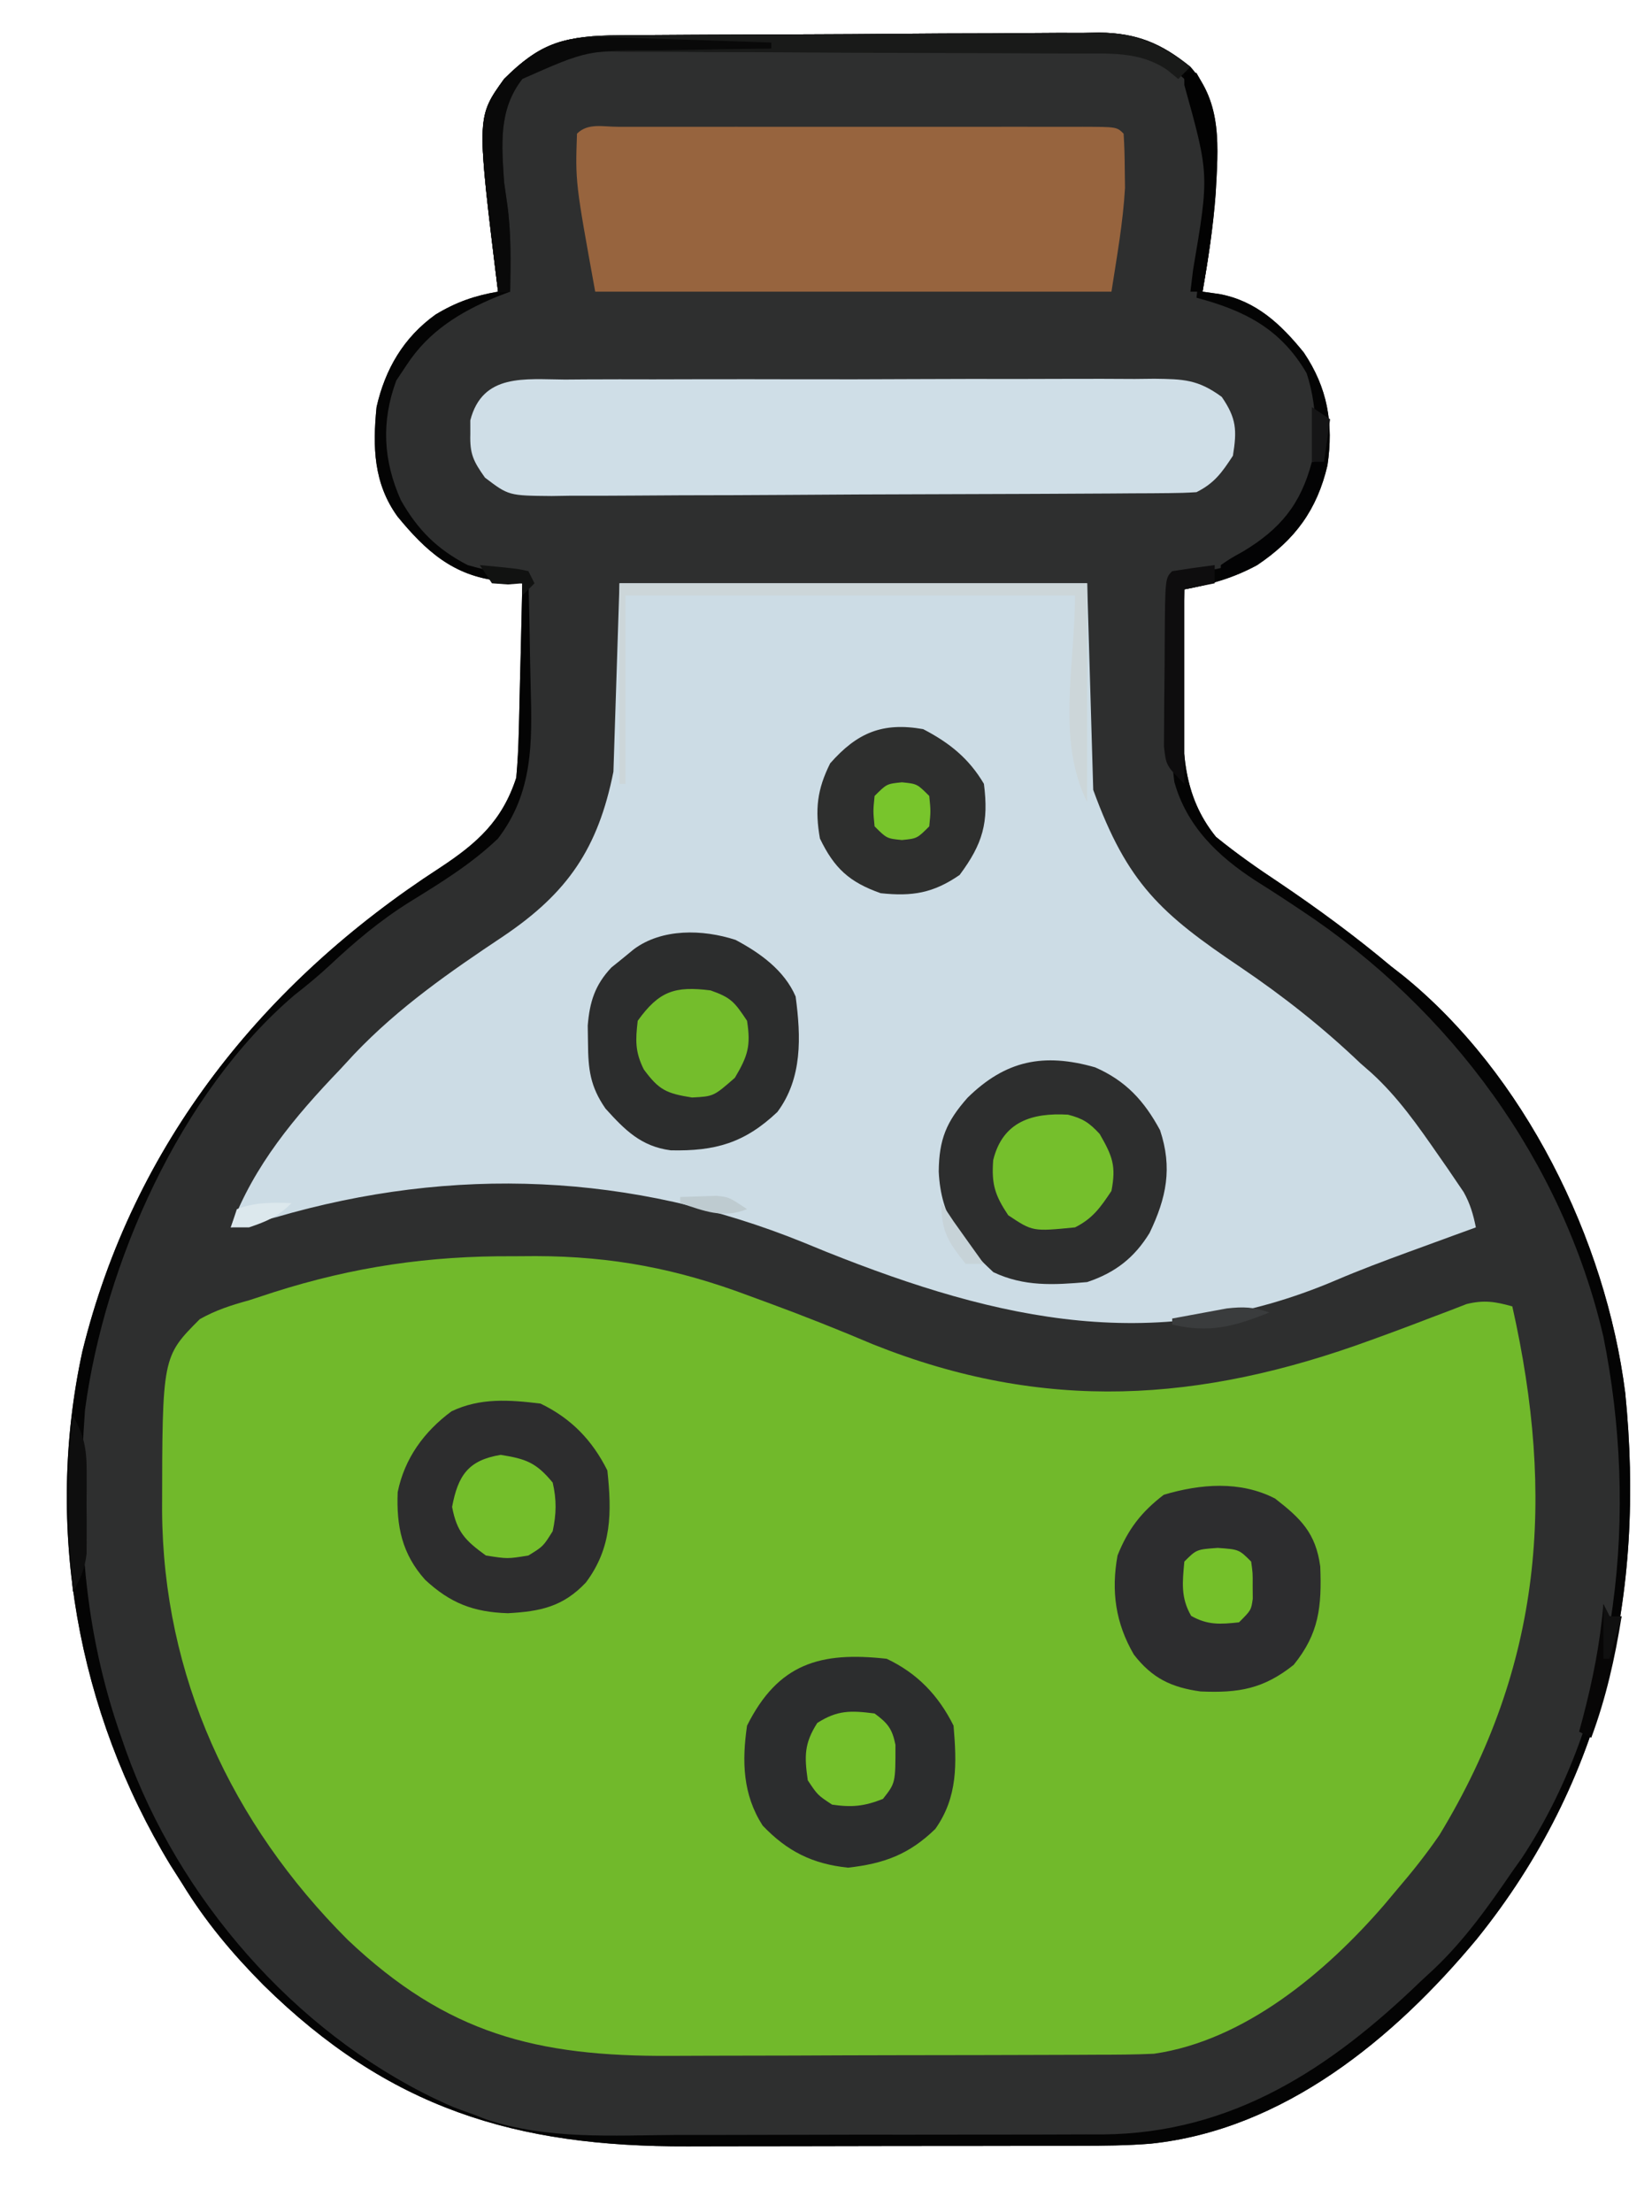 <?xml version="1.0" encoding="UTF-8"?>
<svg version="1.1" xmlns="http://www.w3.org/2000/svg" width="272" height="364">
<path d="M0 0 C0.914 -0.008 1.828 -0.016 2.77 -0.025 C5.8 -0.05 8.829 -0.066 11.859 -0.081 C12.894 -0.086 13.929 -0.091 14.996 -0.097 C20.478 -0.123 25.959 -0.143 31.441 -0.157 C35.974 -0.171 40.506 -0.198 45.039 -0.239 C50.515 -0.289 55.99 -0.313 61.466 -0.32 C63.55 -0.327 65.634 -0.342 67.718 -0.366 C70.641 -0.398 73.562 -0.398 76.484 -0.391 C77.767 -0.415 77.767 -0.415 79.075 -0.44 C85.221 -0.377 89.292 1.31 94.066 5.193 C99.391 11.184 98.633 18.475 98.225 26.072 C97.818 31.489 97.002 36.843 96.066 42.193 C96.994 42.324 97.922 42.456 98.878 42.591 C104.909 43.729 108.98 47.569 112.738 52.216 C116.66 58.054 117.649 63.869 116.632 70.775 C114.915 78.104 111.301 83.01 105.066 87.193 C101.223 89.29 97.356 90.395 93.066 91.193 C92.991 95.158 92.937 99.123 92.901 103.089 C92.879 105.09 92.84 107.092 92.802 109.093 C92.737 117.66 92.722 125.056 98.273 131.923 C101.644 134.663 105.133 137.108 108.753 139.505 C115.108 143.795 121.186 148.263 127.066 153.193 C127.724 153.706 128.383 154.219 129.062 154.748 C149.052 170.917 162.451 198.159 165.656 223.408 C169.001 256.542 162.295 287.184 141.216 313.318 C127.628 329.67 109.438 344.707 87.527 346.993 C83.623 347.31 79.736 347.34 75.821 347.338 C74.945 347.341 74.068 347.345 73.166 347.348 C70.295 347.358 67.425 347.36 64.554 347.361 C62.538 347.364 60.521 347.367 58.505 347.371 C54.286 347.377 50.068 347.379 45.849 347.378 C40.478 347.378 35.106 347.392 29.735 347.409 C25.572 347.42 21.408 347.422 17.244 347.422 C15.266 347.423 13.287 347.427 11.309 347.435 C-17.08 347.536 -37.935 341.182 -58.559 320.88 C-63.699 315.704 -68.117 310.434 -71.934 304.193 C-72.899 302.677 -72.899 302.677 -73.884 301.13 C-89.214 275.901 -94.65 245.545 -88.375 216.615 C-80.013 182.565 -58.597 155.848 -29.497 137.005 C-23.395 132.985 -19.251 129.312 -16.934 122.193 C-16.708 119.703 -16.58 117.204 -16.52 114.705 C-16.501 114.001 -16.482 113.298 -16.462 112.574 C-16.402 110.343 -16.356 108.112 -16.309 105.88 C-16.271 104.361 -16.232 102.843 -16.192 101.324 C-16.096 97.614 -16.012 93.903 -15.934 90.193 C-17.181 90.06 -18.427 89.927 -19.712 89.791 C-27.272 88.985 -31.83 84.876 -36.489 79.193 C-40.444 73.72 -40.581 67.719 -39.934 61.193 C-38.528 54.973 -35.503 49.755 -30.231 45.97 C-26.845 43.917 -23.798 42.861 -19.934 42.193 C-20.151 40.435 -20.151 40.435 -20.372 38.642 C-23.398 13.385 -23.398 13.385 -18.934 7.193 C-12.878 1.122 -8.555 0.042 0 0 Z " fill="#2E2F2F" transform="translate(101.934,5.807)"/>
<path d="M0 0 C1.228 -0.008 2.457 -0.015 3.723 -0.023 C16.31 0.003 27.053 2.074 38.812 6.5 C39.909 6.902 41.006 7.304 42.136 7.718 C47.904 9.846 53.591 12.099 59.25 14.5 C87.46 25.784 113.144 24.062 141.184 13.812 C142.317 13.399 143.45 12.986 144.617 12.56 C146.831 11.744 149.039 10.91 151.24 10.059 C152.746 9.49 152.746 9.49 154.281 8.91 C155.613 8.394 155.613 8.394 156.971 7.867 C159.843 7.166 161.677 7.466 164.5 8.25 C171.568 39.677 169.474 67.308 152.5 95.25 C150.334 98.411 147.995 101.343 145.5 104.25 C144.81 105.072 144.121 105.895 143.41 106.742 C133.893 117.748 120.477 129.095 105.5 131.25 C102.345 131.4 99.193 131.407 96.035 131.411 C95.088 131.416 94.141 131.421 93.165 131.426 C90.036 131.441 86.907 131.448 83.777 131.453 C81.594 131.459 79.41 131.465 77.226 131.47 C72.646 131.481 68.065 131.487 63.485 131.49 C57.64 131.496 51.795 131.52 45.951 131.548 C41.437 131.567 36.923 131.572 32.41 131.574 C30.257 131.577 28.103 131.585 25.95 131.598 C3.812 131.724 -10.921 127.975 -27.27 112.48 C-46.406 93.344 -57.661 69.083 -57.812 41.875 C-57.781 16.54 -57.781 16.54 -51.605 10.352 C-48.939 8.853 -46.451 8.065 -43.5 7.25 C-42.161 6.817 -40.824 6.379 -39.488 5.938 C-26.342 1.743 -13.834 -0.087 0 0 Z " fill="#71B92B" transform="translate(84.5,206.75)"/>
<path d="M0 0 C25.41 0 50.82 0 77 0 C77.33 11.22 77.66 22.44 78 34 C83.62 49.454 89.19 54.397 102.25 63.188 C109.345 67.993 115.797 73.084 122 79 C122.589 79.514 123.178 80.029 123.785 80.559 C128.194 84.571 131.491 89.315 134.875 94.188 C135.364 94.889 135.853 95.591 136.357 96.315 C136.814 96.988 137.271 97.662 137.742 98.355 C138.153 98.96 138.564 99.565 138.988 100.188 C140.062 102.112 140.564 103.849 141 106 C139.802 106.436 138.605 106.871 137.371 107.32 C135.726 107.922 134.082 108.523 132.438 109.125 C131.572 109.44 130.707 109.756 129.815 110.081 C125.829 111.545 121.865 113.025 117.961 114.695 C88.625 127.196 62.679 121.467 34 110 C32.758 109.494 31.517 108.987 30.277 108.477 C2.037 97.035 -27.389 95.812 -56.582 104.336 C-59.039 105.011 -61.496 105.529 -64 106 C-60.216 95.818 -53.438 87.745 -46 80 C-45.239 79.176 -44.479 78.353 -43.695 77.504 C-36.338 69.773 -27.928 63.952 -19.094 58.062 C-8.521 50.929 -3.525 43.627 -1 31 C-0.67 20.77 -0.34 10.54 0 0 Z " fill="#CCDCE5" transform="translate(102,96)"/>
<path d="M0 0 C1.227 0.003 1.227 0.003 2.478 0.006 C3.763 0.004 3.763 0.004 5.074 0.001 C7.921 -0.004 10.768 -0.001 13.615 0.003 C15.584 0.002 17.553 0.001 19.522 -0 C23.655 -0.002 27.788 0 31.92 0.005 C37.23 0.011 42.54 0.008 47.85 0.002 C51.918 -0.002 55.986 -0.001 60.054 0.002 C62.013 0.002 63.971 0.002 65.93 -0.001 C68.662 -0.003 71.394 0.001 74.126 0.006 C74.944 0.004 75.762 0.002 76.604 0 C82.188 0.021 82.188 0.021 83.302 1.136 C83.431 3.049 83.478 4.968 83.49 6.886 C83.504 7.932 83.518 8.979 83.533 10.057 C83.209 15.789 82.175 21.461 81.302 27.136 C53.252 27.136 25.202 27.136 -3.698 27.136 C-6.973 9.121 -6.973 9.121 -6.698 1.136 C-4.889 -0.673 -2.408 0.009 0 0 Z " fill="#97643E" transform="translate(101.698,20.864)"/>
<path d="M0 0 C1.686 -0.013 1.686 -0.013 3.406 -0.026 C7.126 -0.049 10.846 -0.042 14.567 -0.033 C17.15 -0.038 19.733 -0.044 22.316 -0.052 C27.732 -0.062 33.148 -0.058 38.564 -0.043 C44.821 -0.026 51.077 -0.042 57.333 -0.074 C63.357 -0.104 69.381 -0.106 75.405 -0.097 C77.966 -0.096 80.527 -0.103 83.088 -0.117 C86.667 -0.135 90.245 -0.12 93.824 -0.098 C94.885 -0.109 95.945 -0.121 97.038 -0.133 C101.815 -0.071 104.203 -0.034 108.139 2.854 C110.566 6.392 110.654 8.322 109.977 12.533 C108.181 15.287 106.924 17.06 103.977 18.533 C102.468 18.636 100.954 18.677 99.442 18.687 C98.487 18.696 97.533 18.705 96.549 18.713 C94.973 18.72 94.973 18.72 93.364 18.726 C92.26 18.734 91.156 18.743 90.018 18.751 C86.352 18.776 82.686 18.792 79.02 18.807 C77.77 18.812 76.521 18.818 75.233 18.823 C69.982 18.844 64.731 18.863 59.48 18.875 C51.956 18.891 44.432 18.924 36.909 18.981 C30.98 19.024 25.051 19.04 19.122 19.047 C16.6 19.054 14.078 19.069 11.557 19.093 C8.03 19.124 4.504 19.124 0.978 19.117 C-0.067 19.133 -1.112 19.15 -2.189 19.167 C-9.27 19.105 -9.27 19.105 -13.171 16.142 C-15.093 13.436 -15.682 12.24 -15.586 8.971 C-15.587 8.227 -15.588 7.483 -15.59 6.717 C-13.569 -1.073 -6.595 -0.041 0 0 Z " fill="#CFDEE7" transform="translate(93.023,62.467)"/>
<path d="M0 0 C0.914 -0.008 1.828 -0.016 2.77 -0.025 C5.8 -0.05 8.829 -0.066 11.859 -0.081 C12.894 -0.086 13.929 -0.091 14.996 -0.097 C20.478 -0.123 25.959 -0.143 31.441 -0.157 C35.974 -0.171 40.506 -0.198 45.039 -0.239 C50.515 -0.289 55.99 -0.313 61.466 -0.32 C63.55 -0.327 65.634 -0.342 67.718 -0.366 C70.641 -0.398 73.562 -0.398 76.484 -0.391 C77.767 -0.415 77.767 -0.415 79.075 -0.44 C85.221 -0.377 89.292 1.31 94.066 5.193 C99.391 11.184 98.633 18.475 98.225 26.072 C97.818 31.489 97.002 36.843 96.066 42.193 C96.994 42.324 97.922 42.456 98.878 42.591 C104.909 43.729 108.98 47.569 112.738 52.216 C116.66 58.054 117.649 63.869 116.632 70.775 C114.915 78.104 111.301 83.01 105.066 87.193 C101.223 89.29 97.356 90.395 93.066 91.193 C92.991 95.158 92.937 99.123 92.901 103.089 C92.879 105.09 92.84 107.092 92.802 109.093 C92.737 117.66 92.722 125.056 98.273 131.923 C101.644 134.663 105.133 137.108 108.753 139.505 C115.108 143.795 121.186 148.263 127.066 153.193 C127.724 153.706 128.383 154.219 129.062 154.748 C149.052 170.917 162.451 198.159 165.656 223.408 C169.001 256.542 162.295 287.184 141.216 313.318 C127.628 329.67 109.438 344.707 87.527 346.993 C83.623 347.31 79.736 347.34 75.821 347.338 C74.945 347.341 74.068 347.345 73.166 347.348 C70.295 347.358 67.425 347.36 64.554 347.361 C62.538 347.364 60.521 347.367 58.505 347.371 C54.286 347.377 50.068 347.379 45.849 347.378 C40.478 347.378 35.106 347.392 29.735 347.409 C25.572 347.42 21.408 347.422 17.244 347.422 C15.266 347.423 13.287 347.427 11.309 347.435 C-17.08 347.536 -37.935 341.182 -58.559 320.88 C-63.699 315.704 -68.117 310.434 -71.934 304.193 C-72.899 302.677 -72.899 302.677 -73.884 301.13 C-89.214 275.901 -94.65 245.545 -88.375 216.615 C-80.013 182.565 -58.597 155.848 -29.497 137.005 C-23.395 132.985 -19.251 129.312 -16.934 122.193 C-16.708 119.703 -16.58 117.204 -16.52 114.705 C-16.501 114.001 -16.482 113.298 -16.462 112.574 C-16.402 110.343 -16.356 108.112 -16.309 105.88 C-16.271 104.361 -16.232 102.843 -16.192 101.324 C-16.096 97.614 -16.012 93.903 -15.934 90.193 C-17.181 90.06 -18.427 89.927 -19.712 89.791 C-27.272 88.985 -31.83 84.876 -36.489 79.193 C-40.444 73.72 -40.581 67.719 -39.934 61.193 C-38.528 54.973 -35.503 49.755 -30.231 45.97 C-26.845 43.917 -23.798 42.861 -19.934 42.193 C-20.151 40.435 -20.151 40.435 -20.372 38.642 C-23.398 13.385 -23.398 13.385 -18.934 7.193 C-12.878 1.122 -8.555 0.042 0 0 Z M-18.434 9.255 C-22.929 18.723 -19.169 32.169 -17.934 42.193 C-18.676 42.475 -19.417 42.757 -20.18 43.048 C-26.193 45.547 -31.302 48.677 -34.934 54.193 C-35.801 55.492 -35.801 55.492 -36.684 56.818 C-39.178 63.552 -38.86 69.951 -35.934 76.505 C-33.146 81.419 -29.95 84.603 -24.934 87.193 C-22.332 87.909 -22.332 87.909 -19.665 88.349 C-18.776 88.512 -17.886 88.675 -16.97 88.843 C-16.298 88.959 -15.627 89.074 -14.934 89.193 C-14.809 93.709 -14.719 98.225 -14.66 102.743 C-14.635 104.275 -14.601 105.807 -14.557 107.339 C-14.306 116.399 -14.163 124.635 -19.934 132.193 C-24.294 136.369 -29.256 139.406 -34.372 142.568 C-39.289 145.628 -43.452 149.129 -47.669 153.087 C-49.535 154.822 -51.427 156.381 -53.434 157.943 C-72.276 173.985 -84.706 202.174 -87.934 226.193 C-89.333 244.922 -88.222 262.393 -81.934 280.193 C-81.694 280.886 -81.454 281.58 -81.206 282.294 C-72.513 306.608 -53.552 328.449 -30.247 339.63 C-27.302 341.008 -27.302 341.008 -23.934 342.193 C-23.292 342.446 -22.65 342.698 -21.988 342.959 C-11.772 346.384 -0.972 345.606 9.663 345.556 C11.866 345.556 14.068 345.556 16.27 345.558 C20.871 345.558 25.471 345.547 30.071 345.529 C35.947 345.506 41.823 345.506 47.699 345.513 C52.242 345.516 56.784 345.509 61.327 345.499 C63.493 345.496 65.659 345.494 67.825 345.496 C70.859 345.496 73.892 345.484 76.925 345.468 C78.248 345.471 78.248 345.471 79.598 345.475 C101.022 345.294 117.163 334.582 132.066 320.193 C132.736 319.574 133.406 318.955 134.097 318.318 C139.181 313.511 143.13 307.955 147.066 302.193 C147.58 301.47 148.094 300.747 148.624 300.001 C164.923 275.31 167.771 242.629 162.066 214.193 C155.355 185.311 136.895 160.267 112.292 143.998 C111.451 143.439 110.61 142.881 109.743 142.306 C108.087 141.219 106.419 140.148 104.74 139.097 C98.559 135.07 93.462 130.181 91.416 122.872 C90.979 119.532 90.954 116.292 90.968 112.923 C90.97 111.902 90.97 111.902 90.972 110.86 C90.978 108.7 90.99 106.54 91.003 104.38 C91.008 102.91 91.013 101.439 91.017 99.968 C91.028 96.376 91.045 92.785 91.066 89.193 C91.75 89.068 92.434 88.943 93.139 88.815 C94.038 88.644 94.937 88.474 95.863 88.298 C96.753 88.132 97.643 87.966 98.561 87.795 C104.985 86.25 109.349 81.411 113.066 76.193 C115.116 70.042 115.278 61.798 113.195 55.603 C108.927 48.312 103.019 45.3 95.066 43.193 C95.21 41.937 95.354 40.682 95.503 39.388 C98.413 22.523 98.413 22.523 93.066 7.193 C87.519 1.924 82.672 2.04 75.293 2.016 C74.408 2.009 73.523 2.003 72.611 1.996 C69.685 1.976 66.758 1.965 63.831 1.955 C62.83 1.951 61.829 1.946 60.797 1.942 C55.497 1.921 50.197 1.907 44.897 1.898 C39.431 1.887 33.967 1.852 28.501 1.813 C24.291 1.786 20.08 1.778 15.87 1.774 C13.856 1.77 11.841 1.758 9.827 1.739 C7.003 1.715 4.18 1.716 1.356 1.723 C0.53 1.71 -0.295 1.697 -1.145 1.684 C-8.315 1.748 -13.826 3.61 -18.434 9.255 Z " fill="#040404" transform="translate(101.934,5.807)"/>
<path d="M0 0 C5.06 2.214 8.079 5.515 10.688 10.34 C12.766 16.575 11.73 21.488 8.965 27.254 C6.452 31.357 3.283 33.808 -1.312 35.34 C-6.824 35.825 -11.689 36.107 -16.75 33.715 C-22.119 28.738 -25.398 24.708 -25.75 17.152 C-25.701 11.852 -24.495 8.945 -21.004 5 C-14.739 -1.149 -8.471 -2.418 0 0 Z " fill="#2D2E2E" transform="translate(180.312,175.66)"/>
<path d="M0 0 C4.074 2.167 8.038 5.017 9.895 9.316 C10.781 15.942 11.028 22.757 6.895 28.316 C1.489 33.437 -3.362 34.796 -10.672 34.633 C-15.552 33.998 -18.239 31.277 -21.418 27.754 C-23.945 24.103 -24.263 21.279 -24.293 16.941 C-24.307 16.006 -24.321 15.07 -24.336 14.105 C-24.013 10.193 -23.159 7.439 -20.449 4.551 C-19.841 4.061 -19.232 3.571 -18.605 3.066 C-17.693 2.316 -17.693 2.316 -16.762 1.551 C-12.11 -1.916 -5.401 -1.754 0 0 Z " fill="#2C2D2D" transform="translate(121.105,154.684)"/>
<path d="M0 0 C5.018 2.419 8.5 5.999 11 11 C11.745 17.916 11.743 23.731 7.469 29.441 C3.692 33.45 -0.056 34.206 -5.375 34.5 C-11.043 34.323 -14.839 32.857 -19 29 C-22.81 24.748 -23.752 20.197 -23.52 14.566 C-22.396 9.019 -19.17 4.604 -14.664 1.273 C-9.937 -0.986 -5.118 -0.625 0 0 Z " fill="#2D2D2E" transform="translate(89,231)"/>
<path d="M0 0 C5.034 2.384 8.5 6 11 11 C11.528 17.219 11.725 22.734 8 28 C3.69 32.193 -0.453 33.717 -6.375 34.375 C-12.212 33.771 -16.395 31.687 -20.438 27.438 C-23.708 22.336 -23.859 16.884 -23 11 C-17.873 0.762 -10.941 -1.226 0 0 Z " fill="#2C2D2E" transform="translate(146,273)"/>
<path d="M0 0 C4.253 3.298 6.699 5.683 7.441 11.184 C7.696 17.77 7.257 22.213 3.062 27.375 C-1.905 31.329 -5.974 32.027 -12.285 31.75 C-17.047 31.077 -20.203 29.615 -23.25 25.68 C-26.264 20.51 -27.008 15.246 -25.938 9.375 C-24.22 5.057 -22 2.185 -18.312 -0.625 C-12.278 -2.413 -5.748 -2.961 0 0 Z " fill="#2D2D2F" transform="translate(209.938,246.625)"/>
<path d="M0 0 C4.307 2.237 7.521 4.804 10 9 C10.82 15.353 9.821 18.871 6 24 C1.664 26.987 -1.792 27.558 -7 27 C-12.14 25.186 -14.633 22.916 -17 18 C-17.833 13.26 -17.472 9.944 -15.312 5.625 C-10.898 0.614 -6.722 -1.189 0 0 Z " fill="#2E2F2E" transform="translate(152,120)"/>
<path d="M0 0 C0.914 -0.008 1.828 -0.016 2.77 -0.025 C5.8 -0.05 8.829 -0.066 11.859 -0.081 C12.894 -0.086 13.929 -0.091 14.996 -0.097 C20.478 -0.123 25.959 -0.143 31.441 -0.157 C35.974 -0.171 40.506 -0.198 45.039 -0.239 C50.515 -0.289 55.99 -0.313 61.466 -0.32 C63.55 -0.327 65.634 -0.342 67.718 -0.366 C70.641 -0.398 73.562 -0.398 76.484 -0.391 C77.767 -0.415 77.767 -0.415 79.075 -0.44 C85.291 -0.376 89.139 1.451 94.066 5.193 C93.406 5.853 92.746 6.513 92.066 7.193 C91.488 6.718 90.911 6.244 90.316 5.755 C85.727 2.569 80.705 3.033 75.293 3.016 C74.408 3.009 73.523 3.003 72.611 2.996 C69.685 2.976 66.758 2.965 63.831 2.955 C62.83 2.951 61.829 2.946 60.797 2.942 C55.497 2.921 50.197 2.907 44.897 2.898 C39.431 2.887 33.967 2.852 28.501 2.813 C24.291 2.786 20.08 2.778 15.87 2.774 C13.856 2.77 11.841 2.758 9.827 2.739 C7.003 2.715 4.18 2.716 1.356 2.723 C0.53 2.71 -0.295 2.697 -1.145 2.684 C-6.813 2.735 -11.218 3.963 -15.934 7.193 C-19.901 12.276 -19.332 18.038 -18.934 24.193 C-18.769 25.348 -18.604 26.503 -18.434 27.693 C-17.743 32.532 -17.855 37.313 -17.934 42.193 C-18.594 42.193 -19.254 42.193 -19.934 42.193 C-23.471 13.486 -23.471 13.486 -18.934 7.193 C-12.878 1.122 -8.555 0.042 0 0 Z " fill="#191A19" transform="translate(101.934,5.807)"/>
<path d="M0 0 C2.461 0.628 3.507 1.324 5.223 3.176 C7.33 6.847 7.952 8.417 7.16 12.551 C5.36 15.251 4.076 17.093 1.16 18.551 C-5.811 19.236 -5.811 19.236 -9.84 16.551 C-12.059 13.222 -12.602 11.411 -12.312 7.488 C-10.757 1.112 -5.86 -0.342 0 0 Z " fill="#75BF2C" transform="translate(175.84,183.449)"/>
<path d="M0 0 C25.41 0 50.82 0 77 0 C77 11.88 77 23.76 77 36 C71.923 25.846 75 13.353 75 2 C50.58 2 26.16 2 1 2 C1 12.23 1 22.46 1 33 C0.67 33 0.34 33 0 33 C0 22.11 0 11.22 0 0 Z " fill="#CCD6D9" transform="translate(102,96)"/>
<path d="M0 0 C3.38 1.188 3.932 1.898 6 5 C6.64 9.117 6.147 10.751 4 14.375 C0.499 17.439 0.499 17.439 -3.062 17.625 C-7.295 16.953 -8.511 16.385 -11 13 C-12.444 10.111 -12.377 8.204 -12 5 C-8.497 0.118 -5.897 -0.751 0 0 Z " fill="#74BD2C" transform="translate(117,163)"/>
<path d="M0 0 C4.187 0.661 5.859 1.286 8.562 4.562 C9.217 7.365 9.173 9.754 8.562 12.562 C7 15.062 7 15.062 4.562 16.562 C1.125 17.125 1.125 17.125 -2.438 16.562 C-5.824 14.112 -7.224 12.699 -8 8.562 C-7.026 3.369 -5.326 0.872 0 0 Z " fill="#74BE2B" transform="translate(82.438,239.438)"/>
<path d="M0 0 C2.164 1.598 2.9 2.501 3.434 5.156 C3.444 11.436 3.444 11.436 1.375 14.062 C-1.701 15.277 -3.719 15.478 -7 15 C-9.375 13.438 -9.375 13.438 -11 11 C-11.563 7.06 -11.604 4.942 -9.438 1.562 C-6.095 -0.58 -3.895 -0.496 0 0 Z " fill="#75BF2B" transform="translate(144,282)"/>
<path d="M0 0 C0.75 0.024 1.501 0.047 2.274 0.072 C4.669 0.148 7.063 0.232 9.457 0.316 C11.081 0.37 12.706 0.422 14.33 0.475 C18.31 0.604 22.29 0.739 26.27 0.879 C26.27 1.209 26.27 1.539 26.27 1.879 C24.833 1.893 24.833 1.893 23.367 1.907 C19.781 1.947 16.196 2.013 12.61 2.086 C11.064 2.114 9.518 2.136 7.972 2.15 C-3.986 2.12 -3.986 2.12 -14.73 6.879 C-18.698 11.962 -18.128 17.724 -17.73 23.879 C-17.565 25.034 -17.4 26.189 -17.23 27.379 C-16.539 32.218 -16.651 36.999 -16.73 41.879 C-17.39 41.879 -18.05 41.879 -18.73 41.879 C-22.267 13.172 -22.267 13.172 -17.73 6.879 C-12.013 1.148 -8.12 -0.301 0 0 Z " fill="#090909" transform="translate(100.73,6.121)"/>
<path d="M0 0 C3.5 0.25 3.5 0.25 5.5 2.25 C5.766 4.125 5.766 4.125 5.75 6.25 C5.755 6.951 5.76 7.652 5.766 8.375 C5.5 10.25 5.5 10.25 3.5 12.25 C0.429 12.577 -1.651 12.731 -4.375 11.188 C-6.12 8.183 -5.808 5.642 -5.5 2.25 C-3.5 0.25 -3.5 0.25 0 0 Z " fill="#75C02A" transform="translate(200.5,254.75)"/>
<path d="M0 0 C0 0.99 0 1.98 0 3 C-1.65 3.33 -3.3 3.66 -5 4 C-5 14.56 -5 25.12 -5 36 C-8 33 -8 33 -8.356 29.83 C-8.347 28.553 -8.338 27.276 -8.328 25.961 C-8.326 25.279 -8.324 24.598 -8.322 23.896 C-8.316 22.459 -8.302 21.021 -8.281 19.584 C-8.25 17.376 -8.24 15.169 -8.234 12.961 C-8.163 2.163 -8.163 2.163 -7 1 C-4.672 0.632 -2.338 0.298 0 0 Z " fill="#0E0D0E" transform="translate(200,93)"/>
<path d="M0 0 C2.5 0.25 2.5 0.25 4.5 2.25 C4.75 4.75 4.75 4.75 4.5 7.25 C2.5 9.25 2.5 9.25 0 9.5 C-2.5 9.25 -2.5 9.25 -4.5 7.25 C-4.75 4.75 -4.75 4.75 -4.5 2.25 C-2.5 0.25 -2.5 0.25 0 0 Z " fill="#78C52C" transform="translate(148.5,128.75)"/>
<path d="M0 0 C0.66 0 1.32 0 2 0 C4.745 4.693 5.383 8.086 5.312 13.5 C5.304 14.188 5.296 14.877 5.287 15.586 C5.129 22.48 4.188 29.209 3 36 C2.34 36 1.68 36 1 36 C1.144 34.817 1.289 33.633 1.438 32.414 C4.1 16.727 4.1 16.727 0 2 C0 1.34 0 0.68 0 0 Z " fill="#020202" transform="translate(195,12)"/>
<path d="M0 0 C1.779 3.071 2.256 5.308 2.266 8.844 C2.268 9.76 2.271 10.677 2.273 11.621 C2.266 12.571 2.258 13.521 2.25 14.5 C2.258 15.45 2.265 16.4 2.273 17.379 C2.271 18.295 2.268 19.212 2.266 20.156 C2.263 20.99 2.261 21.823 2.259 22.682 C1.979 25.189 1.257 26.831 0 29 C-0.754 19.209 -1.226 9.789 0 0 Z " fill="#0E0E0E" transform="translate(12,233)"/>
<path d="M0 0 C0.66 0 1.32 0 2 0 C1.332 5.509 -0.835 10.013 -4.902 13.746 C-8.2 16.306 -10.849 18.203 -15 19 C-15 18.34 -15 17.68 -15 17 C-13.426 15.922 -13.426 15.922 -11.312 14.75 C-5.229 11.078 -1.844 7.042 0 0 Z " fill="#030304" transform="translate(216,76)"/>
<path d="M0 0 C0.33 0.66 0.66 1.32 1 2 C1.66 2 2.32 2 3 2 C1.901 8.917 0.434 15.427 -2 22 C-2.66 21.67 -3.32 21.34 -4 21 C-3.795 20.238 -3.59 19.476 -3.379 18.691 C-1.747 12.438 -0.537 6.441 0 0 Z " fill="#070606" transform="translate(264,264)"/>
<path d="M0 0 C-5.796 2.326 -9.861 3.437 -16 2 C-16 1.67 -16 1.34 -16 1 C-14.085 0.636 -12.168 0.284 -10.25 -0.062 C-9.183 -0.26 -8.115 -0.457 -7.016 -0.66 C-4.252 -0.972 -2.591 -0.899 0 0 Z " fill="#3A3C3D" transform="translate(209,216)"/>
<path d="M0 0 C1.485 0.99 1.485 0.99 3 2 C2.67 4.31 2.34 6.62 2 9 C1.34 9 0.68 9 0 9 C0 6.03 0 3.06 0 0 Z " fill="#151516" transform="translate(216,67)"/>
<path d="M0 0 C0.99 1.485 0.99 1.485 2 3 C2.871 4.232 3.746 5.461 4.625 6.688 C5.071 7.31 5.517 7.933 5.977 8.574 C6.314 9.045 6.652 9.515 7 10 C6.01 10 5.02 10 4 10 C1.097 6.35 0 4.741 0 0 Z " fill="#C7D3D8" transform="translate(155,198)"/>
<path d="M0 0 C-2.255 2.255 -4.005 2.977 -7 4 C-7.99 4 -8.98 4 -10 4 C-9.67 3.01 -9.34 2.02 -9 1 C-6.034 -0.165 -3.154 -0.088 0 0 Z " fill="#DCE8ED" transform="translate(48,198)"/>
<path d="M0 0 C1.258 -0.041 2.516 -0.083 3.812 -0.125 C4.52 -0.148 5.228 -0.171 5.957 -0.195 C8 0 8 0 11 2 C6.998 3.601 3.954 2.293 0 1 C0 0.67 0 0.34 0 0 Z " fill="#BECBD0" transform="translate(112,197)"/>
<path d="M0 0 C6.152 0.586 6.152 0.586 8 1 C8.33 1.66 8.66 2.32 9 3 C8.34 3.66 7.68 4.32 7 5 C7 4.34 7 3.68 7 3 C5.824 3.093 5.824 3.093 4.625 3.188 C3.759 3.126 2.893 3.064 2 3 C1.34 2.01 0.68 1.02 0 0 Z " fill="#111211" transform="translate(79,93)"/>
<path d="M0 0 C0.33 0.66 0.66 1.32 1 2 C1.66 2 2.32 2 3 2 C2.34 4.31 1.68 6.62 1 9 C0.67 9 0.34 9 0 9 C0 6.03 0 3.06 0 0 Z " fill="#101010" transform="translate(264,264)"/>
</svg>
